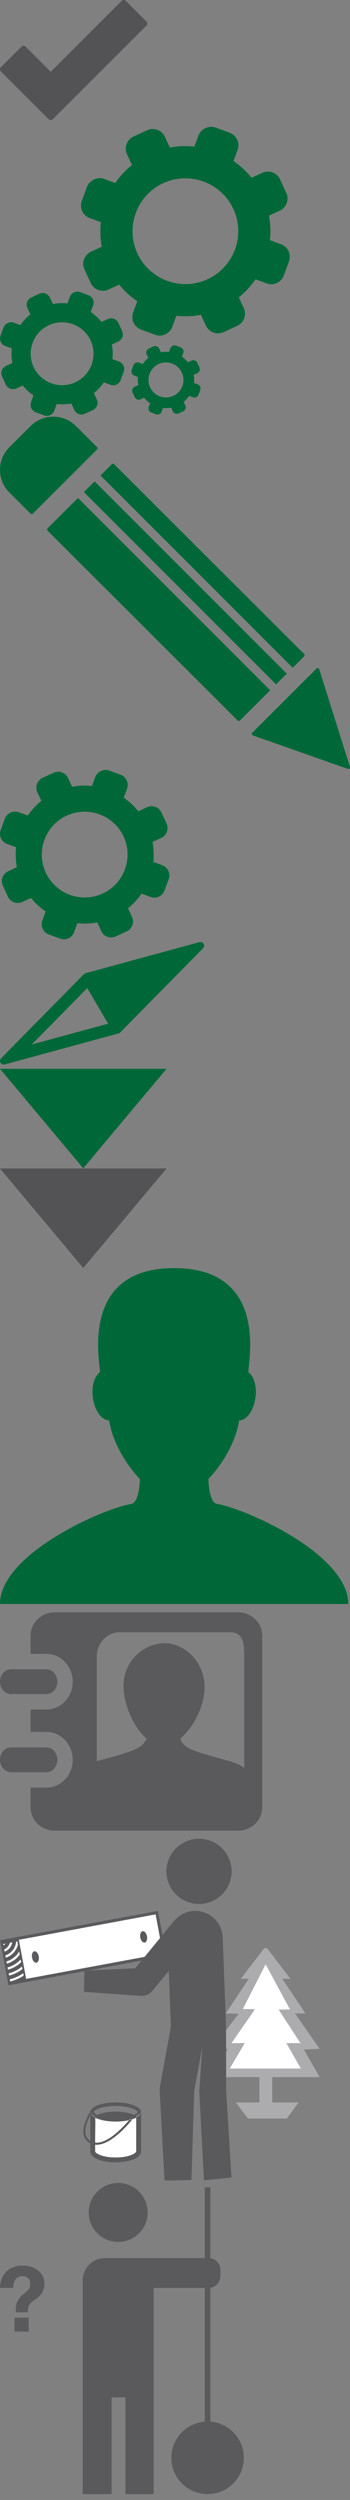 <?xml version="1.0" encoding="utf-8"?><!DOCTYPE svg PUBLIC "-//W3C//DTD SVG 1.1//EN" "http://www.w3.org/Graphics/SVG/1.1/DTD/svg11.dtd"><svg width="38.647" height="276" viewBox="0 0 38.647 276" xmlns="http://www.w3.org/2000/svg" xmlns:xlink="http://www.w3.org/1999/xlink"><rect x="0" y="0" width="38.647" height="276" fill="#808080" stroke="none"/><svg width="16.26" height="13.255" viewBox="0 0 16.26 13.255" id="icon-checkmark-gray"><g fill="#414042"><path opacity=".7" d="M16.166 2.37L13.89.094c-.125-.125-.33-.125-.455 0l-3.8 3.803-4.03 4.03-2.78-2.774c-.126-.127-.33-.127-.456 0L.093 7.428c-.125.125-.125.33 0 .457l2.908 2.907.004.004 2.37 2.365c.126.126.33.126.457 0l3.8-3.8 6.533-6.533c.125-.126.125-.33 0-.457zM3.776 12.565"/></g></svg><svg width="32" height="31.911" viewBox="0 0 32 31.911" id="icon-edit-cog" y="14"><path fill="#006838" d="M13.14 25.913l-.728-.27c.058-.53.04-1.073-.062-1.612l.704-.324c.44-.202.634-.725.43-1.166l-.41-.892c-.202-.44-.725-.634-1.164-.43l-.706.324c-.344-.426-.744-.793-1.186-1.096l.27-.728c.168-.454-.065-.96-.52-1.13l-.923-.34c-.44-.16-.966.08-1.128.52l-.27.73c-.53-.058-1.072-.04-1.612.06l-.324-.703c-.2-.44-.725-.633-1.164-.43l-.893.41c-.44.203-.632.726-.43 1.165l.324.705c-.427.345-.794.745-1.096 1.187l-.727-.27c-.44-.163-.966.08-1.13.52l-.34.922c-.08.22-.07.46.026.672.098.213.273.375.492.455l.73.27c-.058.533-.04 1.076.06 1.614L.66 26.4c-.44.202-.632.725-.43 1.164l.41.893c.204.44.727.633 1.166.43l.704-.324c.345.427.745.793 1.187 1.095l-.27.73c-.08.22-.072.457.026.67.098.213.273.376.493.458l.923.34c.218.08.457.07.67-.026.214-.098.376-.273.456-.494l.27-.73c.532.06 1.074.04 1.613-.06l.323.705c.202.44.726.633 1.165.43l.893-.41c.44-.203.634-.725.432-1.165l-.324-.705c.426-.345.793-.744 1.094-1.186l.73.27c.22.082.458.072.672-.026.212-.1.374-.274.456-.494l.34-.922c.168-.455-.065-.96-.52-1.13zm-4.83 2.294c-.46.213-.947.32-1.45.32-1.353 0-2.592-.794-3.156-2.02-.8-1.74-.037-3.808 1.7-4.608.46-.213.95-.32 1.452-.32 1.352 0 2.59.792 3.156 2.02.8 1.74.038 3.806-1.7 4.607zM21.827 28.427l-.406-.15c.033-.295.023-.598-.032-.897l.392-.18c.245-.113.353-.404.24-.65l-.23-.497c-.113-.246-.404-.354-.648-.24l-.393.18c-.192-.237-.416-.44-.66-.61l.148-.404c.094-.254-.036-.536-.29-.63l-.514-.19c-.244-.09-.537.045-.627.29l-.15.406c-.295-.03-.598-.02-.897.034l-.18-.392c-.114-.245-.405-.353-.65-.24l-.497.23c-.245.112-.352.403-.24.648l.182.392c-.237.192-.442.415-.61.66l-.405-.148c-.244-.092-.537.042-.628.288l-.19.513c-.045.125-.04.257.015.376.055.118.152.208.274.253l.407.15c-.032.294-.02.597.035.897l-.393.18c-.246.114-.354.405-.24.65l.23.497c.11.244.402.352.646.24l.393-.18c.19.236.414.44.66.608l-.15.406c-.046.122-.04.255.015.374.055.118.152.21.274.255l.513.19c.122.044.255.04.374-.015.12-.055.21-.153.253-.275l.15-.406c.297.033.598.023.898-.033l.18.393c.114.244.405.353.65.24l.496-.23c.245-.114.353-.404.24-.65l-.182-.392c.238-.19.442-.414.61-.66l.405.15c.123.045.256.04.375-.015.117-.055.21-.153.254-.275l.19-.513c.094-.252-.036-.535-.29-.628zm-2.69 1.278c-.256.117-.527.177-.808.177-.754 0-1.443-.44-1.758-1.125-.446-.968-.02-2.12.947-2.566.256-.117.527-.176.807-.176.753 0 1.442.442 1.758 1.125.445.968.02 2.118-.947 2.565zM31.035 12.97l-1.226-.453c.096-.894.063-1.806-.105-2.712l1.185-.546c.74-.34 1.063-1.22.723-1.96l-.69-1.5c-.34-.74-1.22-1.066-1.96-.724l-1.185.547c-.58-.718-1.252-1.334-1.993-1.842l.452-1.225c.28-.764-.11-1.615-.873-1.896L23.812.083c-.74-.27-1.622.136-1.896.874l-.452 1.227c-.893-.097-1.806-.064-2.71.103l-.547-1.184c-.34-.74-1.22-1.064-1.96-.724l-1.5.69c-.74.342-1.063 1.222-.725 1.96l.547 1.184c-.717.58-1.335 1.253-1.843 1.995l-1.224-.453c-.738-.275-1.623.133-1.897.873l-.572 1.55c-.137.37-.12.773.043 1.13.167.358.462.63.83.766l1.227.454c-.098.893-.065 1.806.103 2.712l-1.185.545c-.74.34-1.063 1.22-.723 1.958l.69 1.502c.34.738 1.22 1.064 1.96.723l1.183-.545c.58.717 1.253 1.333 1.995 1.84l-.452 1.227c-.138.37-.122.77.043 1.13.164.357.46.63.828.768l1.55.572c.37.136.772.12 1.13-.043.358-.166.63-.46.767-.83l.454-1.227c.893.097 1.804.065 2.71-.102l.546 1.185c.34.74 1.22 1.064 1.96.723l1.5-.69c.74-.342 1.064-1.22.724-1.96l-.547-1.184c.718-.58 1.335-1.252 1.842-1.995l1.226.453c.37.137.773.12 1.132-.045.357-.165.63-.46.766-.83l.573-1.55c.28-.765-.11-1.617-.875-1.898zm-8.12 3.857c-.774.356-1.595.537-2.44.537-2.274 0-4.355-1.333-5.307-3.397-1.347-2.925-.063-6.4 2.86-7.746.773-.356 1.595-.536 2.438-.536 2.273 0 4.357 1.333 5.308 3.396 1.346 2.925.064 6.4-2.86 7.747z"/></svg><svg width="38.647" height="38.899" viewBox="0 0 38.647 38.899" id="icon-edit-pen" y="46"><g fill="#006838"><path d="M11.1 6.492l1.245-1.244c.07-.07.186-.07.257 0l20.983 20.957c.07.07.07.184 0 .255l-1.264 1.263L11.1 6.493zM32.32 27.723L11.1 6.493"/><path d="M5.254 12.33l3.358-3.354 21.22 21.23-3.338 3.335c-.035.036-.083.055-.128.055-.047 0-.094-.02-.13-.054L5.255 12.587c-.034-.034-.054-.08-.054-.128s.02-.094.054-.128zM8.612 8.977l21.22 21.23"/><path d="M30.486 29.555L9.263 8.325l1.182-1.18 21.223 21.228zM1.038 3.367l2.334-2.33C4.04.367 4.932 0 5.88 0c.945 0 1.836.368 2.506 1.037l2.332 2.33c.035.033.055.08.055.128s-.02.094-.055.128l-7.09 7.08c-.033.035-.08.055-.13.055-.048 0-.093-.02-.126-.054l-2.334-2.33C.368 7.705 0 6.817 0 5.872c0-.945.368-1.834 1.038-2.503zM34.95 27.812c.045-.045.108-.064.17-.048.062.015.11.06.13.122l3.39 10.778c.02.065.002.136-.047.183-.035.035-.08.052-.126.052-.02 0-.04-.004-.062-.012l-10.48-3.696c-.058-.02-.103-.07-.116-.13s.004-.125.048-.168l7.092-7.082z"/></g></svg><svg width="18.701" height="18.697" viewBox="0 0 18.701 18.697" id="icon-edit-single-cog" y="85"><path fill="#006838" d="M17.92 10.52l-.995-.368c.078-.725.052-1.464-.084-2.2l.962-.442c.6-.275.86-.99.586-1.59l-.56-1.216c-.277-.6-.99-.865-1.59-.587l-.962.443c-.47-.582-1.015-1.082-1.615-1.494l.367-.994c.228-.62-.09-1.31-.708-1.538L12.06.068c-.6-.22-1.315.11-1.538.71l-.367.994c-.723-.078-1.464-.052-2.198.083l-.442-.96c-.275-.6-.99-.863-1.59-.587l-1.217.56c-.6.277-.862.99-.588 1.59l.443.96c-.58.47-1.082 1.016-1.493 1.618l-.993-.366c-.6-.224-1.316.107-1.54.708L.076 6.635c-.11.3-.1.626.034.916.135.292.373.513.674.623l.993.368c-.08.725-.053 1.465.083 2.2l-.96.443c-.6.277-.862.99-.587 1.588l.56 1.22c.278.6.99.863 1.59.586l.96-.442c.47.582 1.017 1.082 1.62 1.494l-.368.992c-.11.3-.1.625.035.916.133.29.373.51.672.623l1.258.463c.3.11.625.098.916-.035.29-.134.512-.374.62-.673l.37-.995c.725.08 1.463.053 2.2-.083l.44.96c.277.6.99.863 1.59.586l1.217-.56c.6-.277.863-.99.587-1.59l-.443-.96c.582-.47 1.083-1.015 1.493-1.617l.994.368c.3.11.627.097.918-.037.29-.134.51-.374.62-.672l.466-1.258c.227-.62-.09-1.31-.71-1.537zm-6.587 3.127c-.63.29-1.294.436-1.98.436-1.844 0-3.53-1.082-4.303-2.755-1.093-2.373-.052-5.19 2.318-6.282.63-.29 1.295-.436 1.98-.436 1.843 0 3.534 1.08 4.304 2.754 1.09 2.373.05 5.19-2.32 6.283z"/></svg><svg width="22.533" height="13.534" viewBox="0 0 22.533 13.534" id="icon-location" y="104"><path fill="#006838" d="M22.48.2c-.095-.156-.282-.234-.46-.186L9.444 3.444c-.07.02-.132.056-.184.108l-9.143 9.29c-.128.13-.154.332-.06.49.092.16.278.236.458.188l12.575-3.43c.033-.01.066-.023.1-.04.028-.02.058-.04.083-.067l9.144-9.29c.13-.13.153-.333.062-.492zM3.51 11.313l6.125-6.226 2.3 3.928-8.426 2.298z"/></svg><svg width="18.387" height="10.986" viewBox="0 0 18.387 10.986" id="icon-reveal" y="118"><path fill="#006838" d="M18.387 0L9.193 10.986 0 0z"/></svg><svg width="18.387" height="10.986" viewBox="0 0 18.387 10.986" id="icon-reveal-gray" y="129"><path fill="#414042" d="M18.387 0L9.193 10.986 0 0z" opacity=".7"/></svg><svg width="38.457" height="37.082" viewBox="0 0 38.457 37.082" id="icon-user-blank" y="140"><path fill="#006838" d="M23.984 26.04c-.95-.15-.97-2.76-.97-2.76s2.788-2.76 3.397-6.472c1.636 0 2.644-3.945 1.01-5.335C27.487 10.01 29.52 0 19.23 0s-8.26 10.01-8.192 11.473c-1.635 1.39-.625 5.335 1.01 5.335.607 3.712 3.396 6.472 3.396 6.472s-.022 2.61-.97 2.76C11.414 26.526 0 31.562 0 37.082h38.458c0-5.52-11.415-10.556-14.474-11.042z"/></svg><svg width="28.955" height="24.105" viewBox="0 0 28.955 24.105" id="image-contact-information" y="178"><g><g><g fill="#5A595C"><path d="M6.332 16.28c0 .757-.54 1.375-1.212 1.375H1.223C.553 17.655 0 17.037 0 16.28c0-.757.552-1.364 1.223-1.364H5.12c.67 0 1.212.606 1.212 1.363zM28.955 19.04v2.5c0 1.417-1.203 2.564-2.663 2.564H6.04c-1.473 0-2.663-1.147-2.663-2.564v-2.188H5.12c1.006 0 1.894-.542 2.424-1.352.313-.498.487-1.094.487-1.723 0-1.687-1.298-3.073-2.91-3.073H3.377v-2.467H5.12c1.612 0 2.91-1.386 2.91-3.074 0-1.69-1.298-3.074-2.91-3.074H3.377V2.574C3.377 1.158 4.567 0 6.04 0h20.252c1.462 0 2.663 1.158 2.663 2.575V19.04zm-1.99-1.852V4.87c0-1.47-.12-2.673-1.54-2.673H13.238c-1.407 0-2.554 1.202-2.554 2.674v11.56c.01 0 .02-.01.043-.01 3.334-.91 5-1.3 5.38-2.382h.173c-.055-.042-.1-.075-.142-.13-1.418-1.276-2.5-3.767-2.5-5.778 0-2.85 2.327-4.72 4.535-4.72 2.196 0 4.416 2.024 4.416 4.87 0 2.014-1.202 4.416-2.675 5.66.293 1.16 1.96 1.54 5.4 2.48.738.205 1.27.456 1.65.768zm-9.842-3.15h.174c-.043-.042-.098-.075-.14-.13-.01.044-.022.088-.034.13zM17.295 14.038h-.172c.012-.042.02-.086.033-.13.043.055.097.088.14.13zM5.12 6.29c.67 0 1.21.615 1.21 1.374 0 .756-.54 1.363-1.21 1.363H1.222C.55 9.027 0 8.42 0 7.665c0-.76.55-1.375 1.223-1.375H5.12z"/></g></g></g></svg><svg width="35.283" height="37.728" viewBox="0 0 35.283 37.728" id="image-menu-projects" y="203"><path fill="#fff" d="M29.48 12.072h-.296l-2.592 3.388h.88l-2.542 3.826 1.44.027-2.99 3.873 1.782.027-1.783 3.097h5.274v2.808h-2.61l1.333 1.767h4.29l1.306-1.767h-2.916V26.31h5.226l-1.732-3.042 1.733-.082-2.713-3.9h1.162l-2.568-3.825h.904l-2.59-3.388z"/><path opacity=".5" fill="#5A595C" d="M29.332 13.86l2.686 4.985-1.254.015 2.41 3.703H31.62l1.603 2.806H25.37l1.657-2.816-1.463.01 2.584-3.736-1.328-.035 2.512-4.934zm.147-1.788h-.296l-2.592 3.39h.88l-2.542 3.825 1.44.028-2.99 3.873 1.784.026-1.785 3.097h5.274v2.81h-2.61l1.333 1.766h4.29l1.306-1.767h-2.916v-2.81h5.227l-1.732-3.042 1.732-.08-2.713-3.902h1.165l-2.57-3.825h.904l-2.59-3.388z"/><path fill="#fff" d="M17.447 7.952L0 11.192l.928 5 17.447-3.24-.928-5z"/><g fill="#5A595C"><path d="M17.447 7.952L0 11.192l.928 5 17.447-3.24-.928-5zM.355 11.62l.24-.045c-.055.085-.125.155-.21.21l-.03-.166zm.112.597c.307-.14.533-.413.62-.733l.27-.05c-.083.462-.4.855-.845 1.033l-.045-.25zm.123.668c.668-.232 1.13-.838 1.194-1.53l.128-.024.066.362c-.168.665-.666 1.22-1.344 1.44l-.044-.247zm.123.66c.607-.183 1.1-.59 1.406-1.106l.063.353c-.344.47-.836.83-1.426 1l-.044-.248zm.123.66c.57-.157 1.066-.47 1.447-.88l.057.3c-.398.386-.895.676-1.46.827l-.044-.246zm.12.657c.558-.144 1.056-.408 1.472-.758l.053.28c-.427.333-.925.584-1.476.725l-.047-.248zm.122.657c.55-.135 1.05-.37 1.486-.68l.05.27c-.444.297-.944.522-1.49.656l-.046-.247zm1.81-.05l-.804-4.315L17.182 8.35l.803 4.314L2.887 15.47zM4.277 12.983c.064.345-.05.655-.254.694-.203.038-.422-.21-.484-.558-.065-.343.048-.655.25-.693.206-.038.423.21.487.556z"/><ellipse transform="matrix(.983 -.183 .183 .983 -1.717 3.092)" cx="15.865" cy="10.83" rx=".376" ry=".636"/></g><path fill="#5A595C" d="M24.645 6.013C25.98 4.538 25.867 2.265 24.39.93c-1.472-1.334-3.747-1.218-5.08.25-1.34 1.477-1.226 3.75.25 5.085 1.473 1.34 3.75 1.222 5.085-.252zm.326 21.815l-.01-7.167h-.01v-.07l-.358-9.688c-.06-1.678-1.475-2.993-3.15-2.93-.887.03-1.662.45-2.2 1.07h-.002V9.04l-4.31 5.26-5.614.255-.037 2.348 6.34.45h.017c.46 0 .887-.2 1.18-.554l1.822-2.217.23 6.19-1.21 6.596-.03.36.534 9.998 2.98-.036.298-9.817.893-4.908-.047.74-.283 4.216.52 9.786 3.033-.306-.587-9.576z"/><path fill="#fff" d="M15.053 34.498c.04 1.262-4.404 1.642-4.53.178-.08-.923.042-2.858 0-3.888-.022-.55 4.53-.794 4.53.082 0 1.342-.033 2.568 0 3.628z"/><path fill="#5A595C" d="M15.578 30.238v4.26c0 .803-1.41 1.226-2.805 1.226-1.393 0-2.805-.423-2.805-1.227v-.545c.133.028.272.042.414.042.043 0 .084 0 .125-.003v.508c0 .232.8.687 2.266.687s2.266-.454 2.266-.687v-3.94c.21-.092.394-.197.538-.32zM9.97 30.237l.042.047c.096.093.205.178.326.256.055.035.11.068.17.1v3.546c-.012 0-.02.004-.03.004-.03.003-.058.005-.09.005-.1 0-.194-.02-.278-.062l-.008-.004c-.028-.013-.053-.027-.078-.045-.02-.013-.04-.026-.055-.042v-3.806zM12.773 29.11c-1.547 0-2.8.476-2.8 1.06 0 .203.15.392.417.553.494.303 1.375.5 2.383.5s1.89-.197 2.383-.5c.266-.16.417-.35.417-.553 0-.584-1.253-1.06-2.8-1.06zm2.016 1.372c-.39-.182-1.067-.36-2.017-.36-.947 0-1.625.18-2.018.36-.262-.123-.398-.244-.398-.312 0-.175.83-.67 2.416-.67 1.584 0 2.416.495 2.416.67 0 .068-.135.19-.4.312zM10.666 33.785c-.13 0-.258-.016-.377-.045-.122-.03-.24-.075-.35-.137-.362-.196-.595-.492-.69-.877-.232-.934.475-2.205.732-2.638.033.094.055.15.123.205-.27.47-.832 1.566-.633 2.38.08.322.27.56.576.728.047.025.096.048.148.067.145.057.303.086.475.086.044 0 .09-.002.134-.005 1.31-.105 2.853-1.775 3.492-2.54.125-.02.244-.044.357-.07-.684.845-2.38 2.747-3.873 2.84-.038.005-.075.007-.114.007z"/></svg><svg width="26.925" height="34.35" viewBox="0 0 26.925 34.35" id="image-menu-services" y="241"><path fill="#5A595C" d="M22.922 26.467h-.31V.487h.618v25.98h-.308"/><circle fill="#5A595C" cx="13.049" cy="3.255" r="3.255"/><path fill="#5A595C" d="M21.184 8.29H11.6c-1.364 0-2.47 1.106-2.47 2.47v23.59h3.19V23.67h1.535v10.68h3.11V11.592H23.026c.73 0 1.318-.59 1.318-1.32V9.61c0-.73-.59-1.32-1.318-1.32H21.184"/><path fill="#5A595C" d="M23.402 31.757v1.027h-1.048v-1.027h1.048zm-1.998-2.86c.078-.202.186-.376.326-.52.14-.15.31-.263.508-.344.197-.083.42-.125.662-.125.318 0 .58.044.79.13.213.087.384.194.512.323.13.13.22.27.278.418.054.15.082.29.082.417 0 .214-.028.39-.082.528-.058.137-.125.254-.21.353-.08.098-.17.18-.27.25-.102.068-.197.138-.284.207-.09.068-.17.146-.238.236-.068.088-.11.2-.13.332v.254h-.9v-.3c.014-.19.05-.35.11-.48.062-.128.13-.24.21-.33.08-.092.166-.17.253-.237.092-.068.174-.134.25-.2.074-.068.136-.142.182-.222.048-.08.068-.18.064-.3 0-.204-.05-.355-.15-.452-.1-.1-.24-.147-.416-.147-.12 0-.225.022-.31.07-.09.045-.16.107-.216.186-.056.077-.096.168-.123.272-.024.105-.038.218-.038.337h-.98c.002-.24.044-.46.122-.66zM3.168 14.873v1.535H1.604v-1.535h1.564zM.184 10.598c.116-.3.28-.56.487-.777.21-.22.464-.39.758-.512.297-.123.627-.185.992-.185.473 0 .865.066 1.18.194.316.13.57.29.764.483.19.193.33.4.414.622.08.225.122.432.122.623 0 .32-.04.583-.123.79-.084.205-.187.38-.31.527-.123.146-.26.27-.408.372-.15.103-.293.207-.425.31-.134.104-.25.22-.354.355-.103.132-.166.297-.192.496v.38H1.742v-.45c.02-.284.075-.524.164-.717.09-.193.195-.357.314-.494.12-.136.246-.253.377-.353.135-.1.257-.198.37-.3.113-.1.205-.21.274-.33.07-.12.103-.267.096-.446 0-.306-.075-.533-.224-.68-.15-.145-.357-.217-.623-.217-.18 0-.335.035-.466.104-.13.07-.234.163-.318.28-.082.115-.145.25-.184.407-.04.158-.06.325-.06.504H0c.005-.358.067-.687.184-.986z"/><circle fill="#5A595C" cx="22.922" cy="30.346" r="4.003"/></svg></svg>